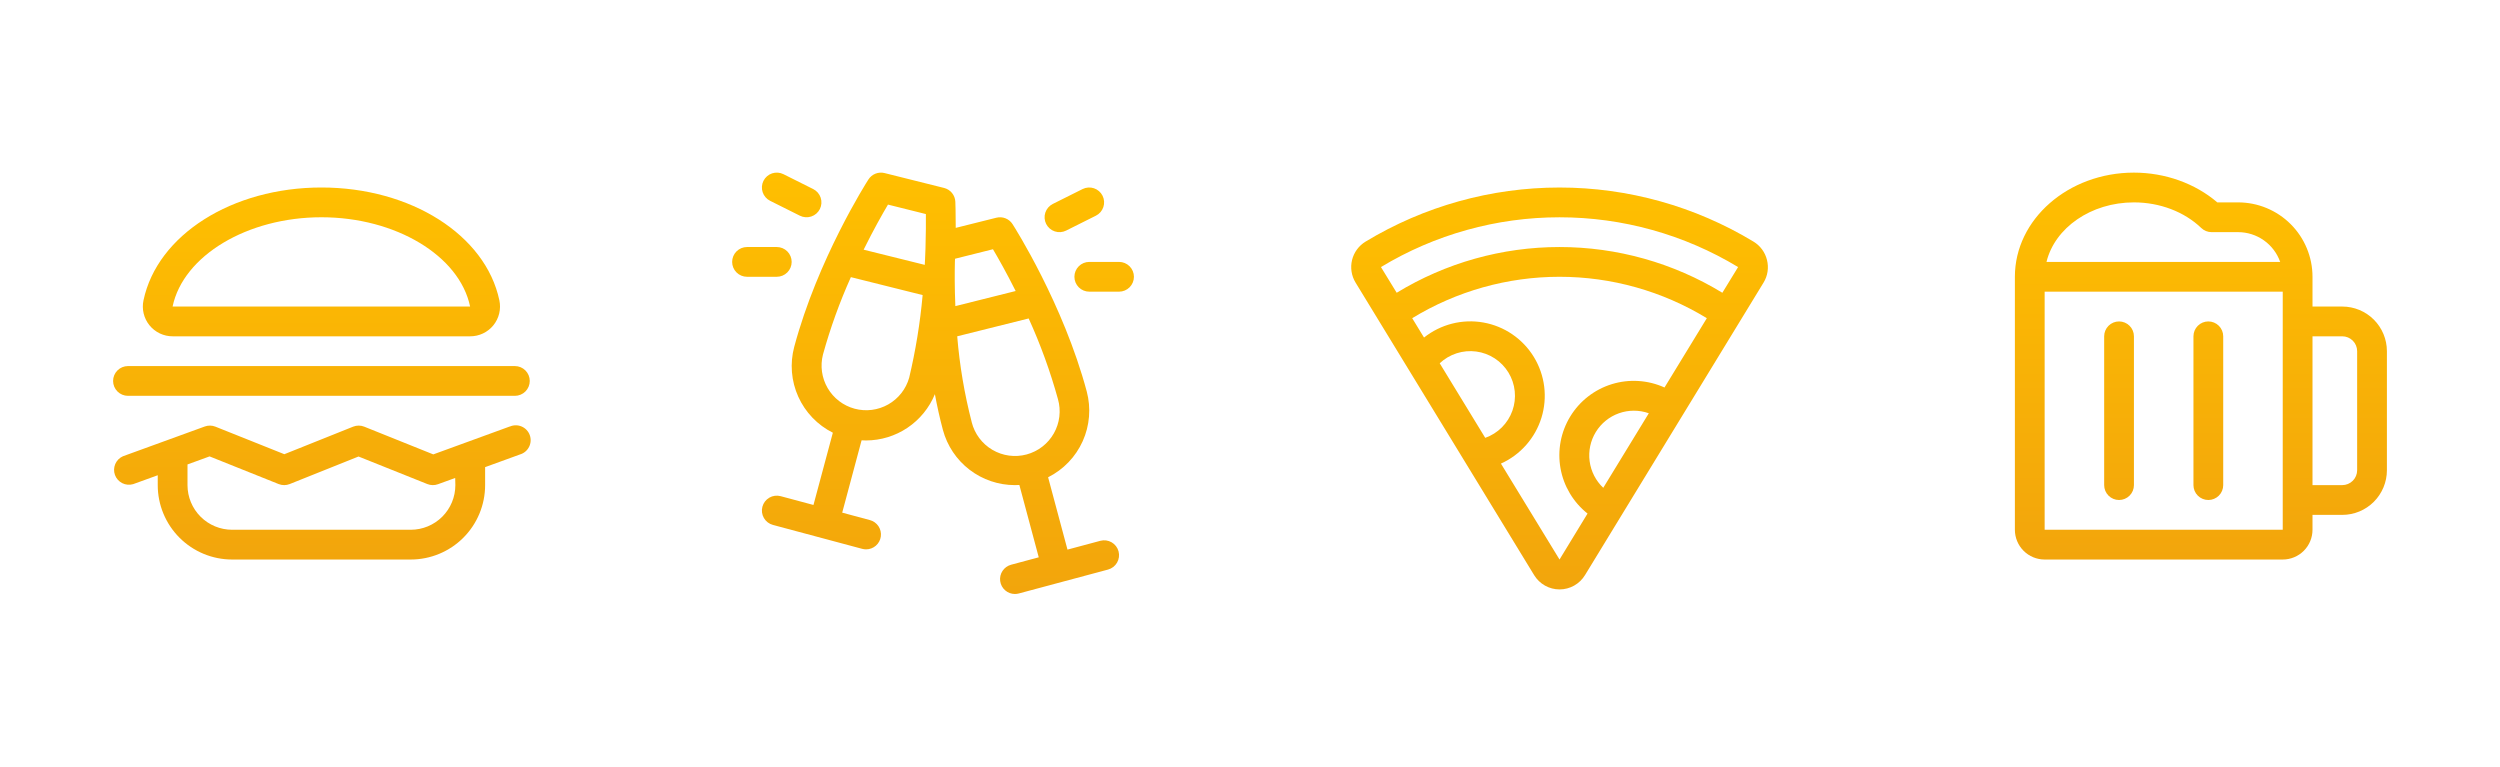 <svg width="1050" height="322" viewBox="0 0 1050 322" fill="none" xmlns="http://www.w3.org/2000/svg">
<path d="M462.133 227.141L448.344 230.836L440.203 200.453C446.642 197.229 451.772 191.882 454.728 185.316C457.684 178.749 458.285 171.364 456.43 164.406C446.586 127.687 426.133 95.484 425.266 94.133C424.56 93.03 423.526 92.176 422.309 91.693C421.092 91.209 419.755 91.12 418.484 91.438L401.406 95.711C401.406 89.266 401.266 85.219 401.242 84.711C401.18 83.368 400.686 82.082 399.835 81.041C398.984 80.001 397.82 79.264 396.516 78.938L371.516 72.688C370.245 72.37 368.908 72.459 367.691 72.943C366.474 73.426 365.44 74.28 364.734 75.383C363.867 76.734 343.414 108.922 333.57 145.695C331.715 152.653 332.316 160.038 335.272 166.605C338.228 173.171 343.358 178.518 349.797 181.742L341.656 212.086L327.867 208.391C326.266 207.962 324.559 208.187 323.123 209.016C321.687 209.845 320.64 211.211 320.211 212.813C319.782 214.414 320.007 216.121 320.836 217.556C321.665 218.992 323.031 220.04 324.633 220.469L362.133 230.516C362.661 230.654 363.204 230.725 363.75 230.727C365.268 230.728 366.734 230.178 367.876 229.178C369.017 228.178 369.756 226.797 369.954 225.292C370.152 223.787 369.796 222.262 368.952 221.001C368.108 219.74 366.834 218.828 365.367 218.438L353.727 215.313L361.867 184.93C362.5 184.969 363.125 184.992 363.75 184.992C369.95 184.975 376.007 183.119 381.152 179.659C386.297 176.199 390.301 171.29 392.656 165.555C393.578 170.531 394.687 175.57 396.023 180.57C397.812 187.22 401.742 193.095 407.207 197.285C412.671 201.475 419.364 203.748 426.25 203.75C426.875 203.75 427.5 203.75 428.133 203.688L436.273 234.07L424.633 237.195C423.173 237.592 421.907 238.504 421.069 239.764C420.231 241.023 419.878 242.543 420.075 244.043C420.273 245.542 421.007 246.919 422.143 247.918C423.278 248.918 424.737 249.471 426.25 249.477C426.796 249.475 427.339 249.404 427.867 249.266L465.367 239.219C466.969 238.79 468.335 237.742 469.164 236.306C469.993 234.871 470.218 233.164 469.789 231.563C469.36 229.961 468.313 228.595 466.877 227.766C465.441 226.937 463.734 226.712 462.133 227.141ZM417.047 104.68C419.219 108.352 422.695 114.477 426.578 122.227L401.25 128.57C400.922 120.758 400.953 114.313 401.055 109.984C401.055 109.547 401.094 109.109 401.117 108.672L417.047 104.68ZM372.953 85.93L388.867 89.906C388.914 93.25 388.867 98.242 388.703 104.336C388.656 105.281 388.578 106.828 388.523 108.898C388.523 109.68 388.445 110.461 388.398 111.242L362.727 104.867C366.875 96.461 370.656 89.812 372.953 85.93ZM381.852 158.656C380.508 163.402 377.348 167.428 373.057 169.86C368.766 172.293 363.69 172.936 358.927 171.652C354.165 170.367 350.101 167.258 347.615 162.997C345.13 158.737 344.423 153.669 345.648 148.891C348.726 137.779 352.643 126.917 357.367 116.398L387.508 123.93C386.456 135.626 384.566 147.231 381.852 158.656ZM408.133 177.344C405.072 165.509 403.031 153.433 402.031 141.25L432.039 133.75C437.026 144.708 441.14 156.043 444.344 167.648C445.022 170.039 445.218 172.542 444.921 175.009C444.623 177.477 443.838 179.86 442.611 182.022C441.384 184.183 439.74 186.079 437.773 187.599C435.807 189.119 433.558 190.233 431.158 190.877C428.757 191.52 426.252 191.679 423.789 191.346C421.326 191.012 418.954 190.192 416.811 188.934C414.668 187.675 412.796 186.003 411.305 184.015C409.814 182.026 408.733 179.761 408.125 177.352L408.133 177.344ZM439.383 94.047C439.015 93.312 438.796 92.513 438.737 91.693C438.679 90.874 438.782 90.051 439.042 89.272C439.302 88.493 439.713 87.772 440.251 87.152C440.789 86.531 441.445 86.023 442.18 85.656L454.68 79.406C455.414 79.039 456.214 78.82 457.033 78.762C457.852 78.704 458.675 78.807 459.454 79.067C460.233 79.327 460.954 79.737 461.574 80.275C462.195 80.814 462.703 81.469 463.07 82.203C463.438 82.938 463.657 83.737 463.715 84.557C463.773 85.376 463.669 86.198 463.41 86.978C463.15 87.757 462.739 88.477 462.201 89.098C461.663 89.718 461.008 90.227 460.273 90.594L447.773 96.844C447.039 97.212 446.239 97.431 445.42 97.49C444.6 97.548 443.778 97.444 442.998 97.185C442.219 96.925 441.499 96.514 440.878 95.976C440.258 95.437 439.75 94.782 439.383 94.047ZM476.25 116.25C476.25 117.908 475.592 119.497 474.419 120.669C473.247 121.842 471.658 122.5 470 122.5H457.5C455.842 122.5 454.253 121.842 453.081 120.669C451.908 119.497 451.25 117.908 451.25 116.25C451.25 114.592 451.908 113.003 453.081 111.831C454.253 110.658 455.842 110 457.5 110H470C471.658 110 473.247 110.658 474.419 111.831C475.592 113.003 476.25 114.592 476.25 116.25ZM320.656 75.953C321.023 75.218 321.531 74.563 322.152 74.024C322.772 73.486 323.493 73.075 324.272 72.815C325.051 72.556 325.874 72.452 326.693 72.51C327.513 72.569 328.312 72.788 329.047 73.156L341.547 79.406C342.281 79.773 342.937 80.282 343.475 80.902C344.013 81.523 344.423 82.243 344.683 83.022C344.943 83.802 345.046 84.624 344.988 85.443C344.93 86.263 344.711 87.062 344.344 87.797C343.976 88.531 343.468 89.186 342.848 89.725C342.227 90.263 341.507 90.673 340.728 90.933C339.154 91.458 337.437 91.335 335.953 90.594L323.453 84.344C322.718 83.977 322.063 83.469 321.524 82.848C320.986 82.228 320.575 81.507 320.315 80.728C320.056 79.949 319.952 79.126 320.01 78.307C320.069 77.487 320.288 76.688 320.656 75.953ZM326.25 116.25H313.75C312.092 116.25 310.503 115.592 309.331 114.419C308.158 113.247 307.5 111.658 307.5 110C307.5 108.342 308.158 106.753 309.331 105.581C310.503 104.408 312.092 103.75 313.75 103.75H326.25C327.908 103.75 329.497 104.408 330.669 105.581C331.842 106.753 332.5 108.342 332.5 110C332.5 111.658 331.842 113.247 330.669 114.419C329.497 115.592 327.908 116.25 326.25 116.25Z" fill="url(#paint0_linear_168_47)"/>
<path d="M72.555 141.25H197.445C199.316 141.259 201.166 140.849 202.857 140.048C204.548 139.248 206.038 138.078 207.217 136.625C208.395 135.172 209.233 133.472 209.667 131.652C210.102 129.832 210.122 127.938 209.727 126.109C203.922 98.672 172.5 78.75 135 78.75C97.5 78.75 66.078 98.672 60.273 126.109C59.878 127.938 59.898 129.832 60.333 131.652C60.767 133.472 61.605 135.172 62.783 136.625C63.962 138.078 65.452 139.248 67.143 140.048C68.834 140.849 70.684 141.259 72.555 141.25ZM135 91.25C166.109 91.25 192.977 107.352 197.445 128.75H72.555L72.5 128.695C77.023 107.352 103.891 91.25 135 91.25ZM214.109 179.125L181.977 190.844L152.969 179.195C151.479 178.6 149.818 178.6 148.328 179.195L119.422 190.766L90.469 179.195C89.043 178.626 87.458 178.601 86.016 179.125L51.641 191.625C50.188 192.264 49.033 193.433 48.41 194.893C47.787 196.353 47.743 197.995 48.287 199.487C48.831 200.978 49.922 202.206 51.338 202.923C52.755 203.639 54.391 203.79 55.914 203.344L66.25 199.602V203.75C66.25 212.038 69.542 219.987 75.403 225.847C81.263 231.708 89.212 235 97.5 235H172.5C180.788 235 188.737 231.708 194.597 225.847C200.458 219.987 203.75 212.038 203.75 203.75V196.195L218.383 190.875C219.203 190.635 219.966 190.229 220.623 189.682C221.281 189.136 221.819 188.46 222.205 187.697C222.591 186.934 222.816 186.1 222.866 185.247C222.917 184.393 222.792 183.539 222.499 182.735C222.206 181.932 221.752 181.198 221.163 180.577C220.575 179.957 219.866 179.463 219.08 179.128C218.293 178.792 217.447 178.622 216.592 178.627C215.737 178.632 214.892 178.812 214.109 179.156V179.125ZM191.25 203.75C191.25 208.723 189.275 213.492 185.758 217.008C182.242 220.525 177.473 222.5 172.5 222.5H97.5C92.527 222.5 87.758 220.525 84.242 217.008C80.725 213.492 78.75 208.723 78.75 203.75V195.063L88.023 191.687L117.031 203.305C118.521 203.9 120.182 203.9 121.672 203.305L150.578 191.734L179.484 203.305C180.91 203.874 182.495 203.899 183.937 203.375L191.18 200.742L191.25 203.75ZM47.5 160C47.5 158.342 48.158 156.753 49.331 155.581C50.503 154.408 52.092 153.75 53.75 153.75H216.25C217.908 153.75 219.497 154.408 220.669 155.581C221.842 156.753 222.5 158.342 222.5 160C222.5 161.658 221.842 163.247 220.669 164.419C219.497 165.592 217.908 166.25 216.25 166.25H53.75C52.092 166.25 50.503 165.592 49.331 164.419C48.158 163.247 47.5 161.658 47.5 160Z" fill="url(#paint1_linear_168_47)"/>
<path d="M896.25 141.25V203.75C896.25 205.408 895.592 206.997 894.419 208.169C893.247 209.342 891.658 210 890 210C888.342 210 886.753 209.342 885.581 208.169C884.408 206.997 883.75 205.408 883.75 203.75V141.25C883.75 139.592 884.408 138.003 885.581 136.831C886.753 135.658 888.342 135 890 135C891.658 135 893.247 135.658 894.419 136.831C895.592 138.003 896.25 139.592 896.25 141.25ZM927.5 135C925.842 135 924.253 135.658 923.081 136.831C921.908 138.003 921.25 139.592 921.25 141.25V203.75C921.25 205.408 921.908 206.997 923.081 208.169C924.253 209.342 925.842 210 927.5 210C929.158 210 930.747 209.342 931.919 208.169C933.092 206.997 933.75 205.408 933.75 203.75V141.25C933.75 139.592 933.092 138.003 931.919 136.831C930.747 135.658 929.158 135 927.5 135ZM1002.5 147.5V197.5C1002.5 202.473 1000.52 207.242 997.008 210.758C993.492 214.275 988.723 216.25 983.75 216.25H971.25V222.5C971.25 225.815 969.933 228.995 967.589 231.339C965.245 233.683 962.065 235 958.75 235H858.75C855.435 235 852.255 233.683 849.911 231.339C847.567 228.995 846.25 225.815 846.25 222.5V116.25C846.25 92.125 868.68 72.5 896.25 72.5C909.352 72.5 921.961 77.031 931.266 85H940C948.288 85 956.237 88.292 962.097 94.153C967.958 100.013 971.25 107.962 971.25 116.25V128.75H983.75C988.723 128.75 993.492 130.725 997.008 134.242C1000.52 137.758 1002.5 142.527 1002.5 147.5ZM859.531 110H957.672C956.38 106.345 953.987 103.181 950.822 100.942C947.657 98.704 943.876 97.501 940 97.5H928.859C927.25 97.5 925.702 96.879 924.539 95.766C917.391 88.906 907.086 85 896.25 85C878.141 85 862.992 95.75 859.531 110ZM958.75 222.5V122.5H858.75V222.5H958.75ZM990 147.5C990 145.842 989.342 144.253 988.169 143.081C986.997 141.908 985.408 141.25 983.75 141.25H971.25V203.75H983.75C985.408 203.75 986.997 203.092 988.169 201.919C989.342 200.747 990 199.158 990 197.5V147.5Z" fill="url(#paint2_linear_168_47)"/>
<path d="M742.14 109.219C741.755 107.619 741.056 106.111 740.084 104.784C739.112 103.456 737.886 102.334 736.476 101.484C711.9 86.617 683.724 78.758 655 78.758C626.276 78.758 598.1 86.617 573.523 101.484C572.118 102.336 570.895 103.457 569.924 104.783C568.952 106.108 568.252 107.612 567.862 109.208C567.472 110.805 567.401 112.462 567.653 114.086C567.904 115.71 568.474 117.268 569.328 118.672L644.328 241.539C645.442 243.376 647.011 244.895 648.883 245.949C650.755 247.003 652.867 247.556 655.016 247.556C657.164 247.556 659.276 247.003 661.148 245.949C663.02 244.895 664.589 243.376 665.703 241.539L740.703 118.672C741.558 117.271 742.126 115.713 742.373 114.09C742.62 112.467 742.541 110.811 742.14 109.219ZM604.68 152.578C606.71 150.664 609.143 149.228 611.799 148.374C614.456 147.519 617.269 147.269 620.035 147.64C622.801 148.012 625.448 148.996 627.785 150.521C630.122 152.046 632.089 154.073 633.543 156.455C634.997 158.837 635.901 161.513 636.189 164.289C636.477 167.064 636.142 169.869 635.208 172.499C634.274 175.128 632.765 177.516 630.791 179.488C628.817 181.46 626.427 182.967 623.797 183.898L604.68 152.578ZM673.367 204.883C670.237 201.932 668.217 197.994 667.646 193.73C667.075 189.466 667.988 185.136 670.231 181.465C672.474 177.794 675.911 175.006 679.965 173.569C684.02 172.131 688.446 172.132 692.5 173.57L673.367 204.883ZM699.094 162.75C692.147 159.597 684.286 159.094 676.994 161.336C669.702 163.578 663.482 168.41 659.507 174.921C655.531 181.432 654.074 189.172 655.411 196.683C656.749 204.194 660.787 210.956 666.765 215.695L655 235L630.391 194.711C634.431 192.89 638.038 190.231 640.972 186.91C643.906 183.589 646.1 179.682 647.408 175.448C648.717 171.214 649.11 166.75 648.562 162.352C648.013 157.955 646.536 153.724 644.227 149.942C641.919 146.159 638.832 142.91 635.172 140.411C631.512 137.913 627.363 136.221 622.999 135.448C618.635 134.676 614.157 134.84 609.862 135.931C605.567 137.021 601.553 139.013 598.086 141.773L593.125 133.641C611.758 122.267 633.166 116.249 654.996 116.249C676.826 116.249 698.234 122.267 716.867 133.641L699.094 162.75ZM723.39 122.961C702.791 110.397 679.129 103.751 655 103.751C630.871 103.751 607.209 110.397 586.609 122.961L580 112.164C602.627 98.489 628.562 91.261 655 91.261C681.438 91.261 707.373 98.489 730 112.164L723.39 122.961Z" fill="url(#paint3_linear_168_47)"/>
<defs>
<linearGradient id="paint0_linear_168_47" x1="391.875" y1="72.495" x2="391.875" y2="249.477" gradientUnits="userSpaceOnUse">
<stop stop-color="#FFBF00"/>
<stop offset="1" stop-color="#F2A50C"/>
</linearGradient>
<linearGradient id="paint1_linear_168_47" x1="135.189" y1="78.75" x2="135.189" y2="235" gradientUnits="userSpaceOnUse">
<stop stop-color="#FFBF00"/>
<stop offset="1" stop-color="#F2A50C"/>
</linearGradient>
<linearGradient id="paint2_linear_168_47" x1="924.375" y1="72.5" x2="924.375" y2="235" gradientUnits="userSpaceOnUse">
<stop stop-color="#FFBF00"/>
<stop offset="1" stop-color="#F2A50C"/>
</linearGradient>
<linearGradient id="paint3_linear_168_47" x1="655.009" y1="78.758" x2="655.009" y2="247.556" gradientUnits="userSpaceOnUse">
<stop stop-color="#FFBF00"/>
<stop offset="1" stop-color="#F2A50C"/>
</linearGradient>
</defs>
</svg>

